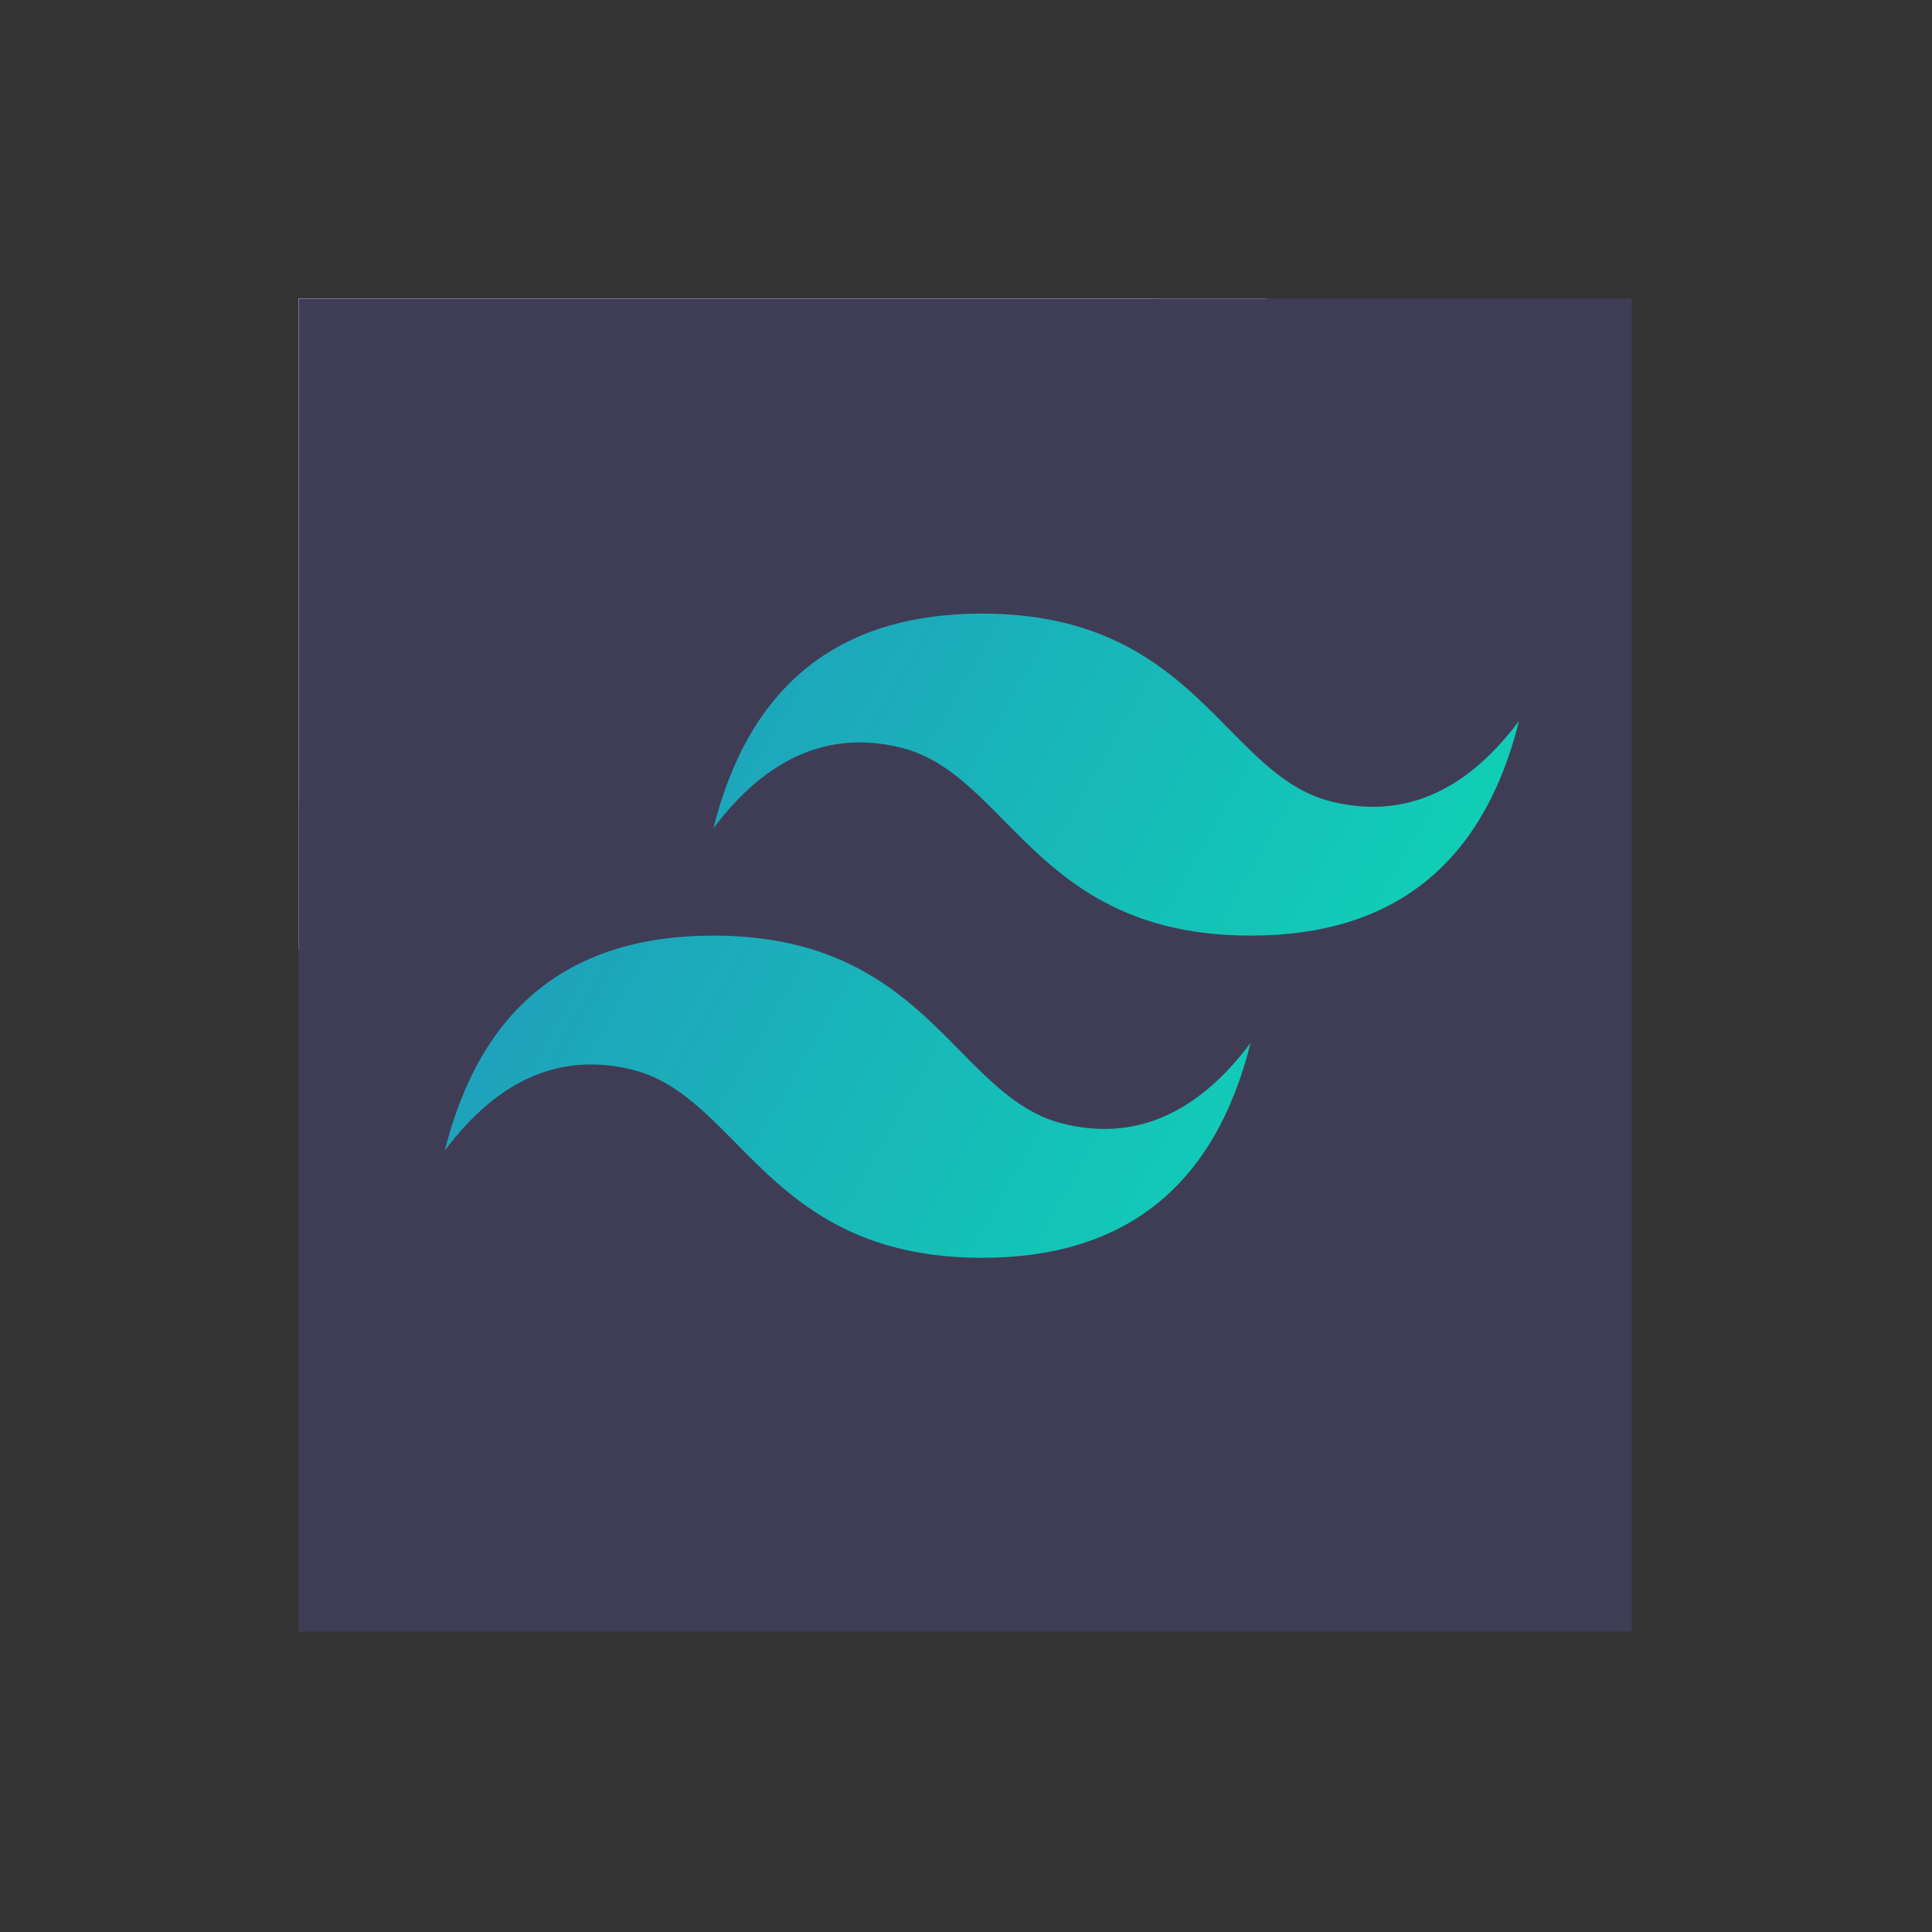 <svg xmlns="http://www.w3.org/2000/svg" xmlns:xlink="http://www.w3.org/1999/xlink" width="100" zoomAndPan="magnify" viewBox="0 0 75 75" height="100" preserveAspectRatio="xMidYMid meet" version="1.0"><rect x="0" y="0" width="75" height="75" fill="#333333" stroke="none"/><defs><clipPath id="a53ca8a352"><path d="M 63 31.094 L 63.34 31.094 L 63.34 42 L 63 42 Z M 63 31.094 " clip-rule="nonzero"/></clipPath><clipPath id="d37b8933c7"><path d="M 11.59 11.59 L 49.992 11.59 L 49.992 37 L 11.59 37 Z M 11.59 11.59 " clip-rule="nonzero"/></clipPath><clipPath id="2e6c0bf593"><path d="M 11.59 11.59 L 45 11.59 L 45 32 L 11.59 32 Z M 11.59 11.59 " clip-rule="nonzero"/></clipPath><clipPath id="c2feea1000"><path d="M 11.59 11.59 L 63.34 11.59 L 63.34 63.34 L 11.59 63.34 Z M 11.59 11.59 " clip-rule="nonzero"/></clipPath><clipPath id="56a6d8ca59"><path d="M 17.27 23.82 L 58.969 23.82 L 58.969 48.828 L 17.27 48.828 Z M 17.27 23.82 " clip-rule="nonzero"/></clipPath><clipPath id="f72ed10664"><path d="M 38.121 23.82 C 32.559 23.82 29.086 26.598 27.695 32.152 C 29.781 29.379 32.215 28.336 34.992 29.027 C 36.578 29.426 37.711 30.574 38.969 31.848 C 41.012 33.922 43.379 36.32 48.547 36.32 C 54.105 36.32 57.578 33.543 58.969 27.988 C 56.887 30.766 54.453 31.805 51.672 31.113 C 50.086 30.715 48.953 29.566 47.699 28.293 C 45.656 26.219 43.289 23.82 38.121 23.82 Z M 27.695 36.32 C 22.137 36.32 18.66 39.102 17.27 44.66 C 19.355 41.879 21.789 40.836 24.57 41.531 C 26.152 41.93 27.289 43.082 28.543 44.352 C 30.586 46.426 32.953 48.828 38.121 48.828 C 43.68 48.828 47.156 46.047 48.547 40.488 C 46.461 43.27 44.027 44.312 41.246 43.617 C 39.664 43.219 38.527 42.07 37.273 40.797 C 35.23 38.723 32.863 36.32 27.695 36.32 Z M 27.695 36.32 " clip-rule="nonzero"/></clipPath><linearGradient x1="3.315" gradientTransform="matrix(64.973, 0, 0, -38.964, -202.309, 34998.43)" y1="897.432" x2="4.086" gradientUnits="userSpaceOnUse" y2="897.166" id="fade21d90b"><stop stop-opacity="1" stop-color="rgb(13.3%, 59.599%, 74.1%)" offset="0"/><stop stop-opacity="1" stop-color="rgb(13.3%, 59.599%, 74.1%)" offset="0.062"/><stop stop-opacity="1" stop-color="rgb(13.3%, 59.793%, 74.1%)" offset="0.078"/><stop stop-opacity="1" stop-color="rgb(13.109%, 60.184%, 74.1%)" offset="0.082"/><stop stop-opacity="1" stop-color="rgb(12.918%, 60.381%, 74.1%)" offset="0.086"/><stop stop-opacity="1" stop-color="rgb(12.909%, 60.39%, 74.1%)" offset="0.094"/><stop stop-opacity="1" stop-color="rgb(12.9%, 60.58%, 74.1%)" offset="0.102"/><stop stop-opacity="1" stop-color="rgb(12.9%, 60.782%, 74.098%)" offset="0.109"/><stop stop-opacity="1" stop-color="rgb(12.9%, 60.997%, 73.901%)" offset="0.113"/><stop stop-opacity="1" stop-color="rgb(12.9%, 61.194%, 73.706%)" offset="0.117"/><stop stop-opacity="1" stop-color="rgb(12.9%, 61.197%, 73.703%)" offset="0.125"/><stop stop-opacity="1" stop-color="rgb(12.712%, 61.388%, 73.7%)" offset="0.133"/><stop stop-opacity="1" stop-color="rgb(12.512%, 61.771%, 73.7%)" offset="0.141"/><stop stop-opacity="1" stop-color="rgb(12.5%, 61.986%, 73.7%)" offset="0.148"/><stop stop-opacity="1" stop-color="rgb(12.5%, 62.202%, 73.7%)" offset="0.156"/><stop stop-opacity="1" stop-color="rgb(12.357%, 62.541%, 73.7%)" offset="0.172"/><stop stop-opacity="1" stop-color="rgb(12.207%, 62.872%, 73.7%)" offset="0.188"/><stop stop-opacity="1" stop-color="rgb(12.199%, 63.28%, 73.7%)" offset="0.191"/><stop stop-opacity="1" stop-color="rgb(12.199%, 63.499%, 73.7%)" offset="0.195"/><stop stop-opacity="1" stop-color="rgb(12.199%, 63.499%, 73.7%)" offset="0.203"/><stop stop-opacity="1" stop-color="rgb(12.199%, 63.69%, 73.7%)" offset="0.211"/><stop stop-opacity="1" stop-color="rgb(12.012%, 63.89%, 73.7%)" offset="0.219"/><stop stop-opacity="1" stop-color="rgb(11.812%, 64.082%, 73.517%)" offset="0.227"/><stop stop-opacity="1" stop-color="rgb(11.8%, 64.285%, 73.315%)" offset="0.234"/><stop stop-opacity="1" stop-color="rgb(11.8%, 64.5%, 73.299%)" offset="0.238"/><stop stop-opacity="1" stop-color="rgb(11.8%, 64.697%, 73.299%)" offset="0.242"/><stop stop-opacity="1" stop-color="rgb(11.8%, 64.893%, 73.299%)" offset="0.25"/><stop stop-opacity="1" stop-color="rgb(11.6%, 65.092%, 73.299%)" offset="0.254"/><stop stop-opacity="1" stop-color="rgb(11.4%, 65.099%, 73.299%)" offset="0.258"/><stop stop-opacity="1" stop-color="rgb(11.4%, 65.283%, 73.299%)" offset="0.266"/><stop stop-opacity="1" stop-color="rgb(11.4%, 65.489%, 73.299%)" offset="0.273"/><stop stop-opacity="1" stop-color="rgb(11.4%, 65.704%, 73.299%)" offset="0.281"/><stop stop-opacity="1" stop-color="rgb(11.4%, 66.09%, 73.299%)" offset="0.297"/><stop stop-opacity="1" stop-color="rgb(11.212%, 66.478%, 73.299%)" offset="0.305"/><stop stop-opacity="1" stop-color="rgb(11.012%, 66.685%, 73.299%)" offset="0.312"/><stop stop-opacity="1" stop-color="rgb(10.999%, 66.899%, 73.299%)" offset="0.316"/><stop stop-opacity="1" stop-color="rgb(10.999%, 67.099%, 73.299%)" offset="0.32"/><stop stop-opacity="1" stop-color="rgb(10.999%, 67.099%, 73.299%)" offset="0.328"/><stop stop-opacity="1" stop-color="rgb(10.999%, 67.293%, 73.105%)" offset="0.336"/><stop stop-opacity="1" stop-color="rgb(10.809%, 67.493%, 72.905%)" offset="0.344"/><stop stop-opacity="1" stop-color="rgb(10.609%, 67.638%, 72.899%)" offset="0.352"/><stop stop-opacity="1" stop-color="rgb(10.599%, 67.987%, 72.899%)" offset="0.355"/><stop stop-opacity="1" stop-color="rgb(10.599%, 68.199%, 72.899%)" offset="0.359"/><stop stop-opacity="1" stop-color="rgb(10.599%, 68.199%, 72.899%)" offset="0.367"/><stop stop-opacity="1" stop-color="rgb(10.599%, 68.394%, 72.899%)" offset="0.371"/><stop stop-opacity="1" stop-color="rgb(10.599%, 68.591%, 72.899%)" offset="0.375"/><stop stop-opacity="1" stop-color="rgb(10.413%, 68.782%, 72.899%)" offset="0.391"/><stop stop-opacity="1" stop-color="rgb(10.213%, 69.185%, 72.899%)" offset="0.395"/><stop stop-opacity="1" stop-color="rgb(10.199%, 69.398%, 72.899%)" offset="0.398"/><stop stop-opacity="1" stop-color="rgb(10.199%, 69.402%, 72.899%)" offset="0.406"/><stop stop-opacity="1" stop-color="rgb(10.199%, 69.6%, 72.899%)" offset="0.414"/><stop stop-opacity="1" stop-color="rgb(10.199%, 69.797%, 72.899%)" offset="0.422"/><stop stop-opacity="1" stop-color="rgb(10.01%, 69.987%, 72.899%)" offset="0.43"/><stop stop-opacity="1" stop-color="rgb(9.81%, 70.187%, 72.899%)" offset="0.438"/><stop stop-opacity="1" stop-color="rgb(9.799%, 70.404%, 72.699%)" offset="0.441"/><stop stop-opacity="1" stop-color="rgb(9.799%, 70.609%, 72.499%)" offset="0.445"/><stop stop-opacity="1" stop-color="rgb(9.799%, 70.804%, 72.499%)" offset="0.453"/><stop stop-opacity="1" stop-color="rgb(9.799%, 71.19%, 72.499%)" offset="0.469"/><stop stop-opacity="1" stop-color="rgb(9.613%, 71.39%, 72.499%)" offset="0.477"/><stop stop-opacity="1" stop-color="rgb(9.413%, 71.599%, 72.499%)" offset="0.48"/><stop stop-opacity="1" stop-color="rgb(9.399%, 71.799%, 72.499%)" offset="0.484"/><stop stop-opacity="1" stop-color="rgb(9.399%, 71.8%, 72.499%)" offset="0.492"/><stop stop-opacity="1" stop-color="rgb(9.399%, 71.999%, 72.499%)" offset="0.5"/><stop stop-opacity="1" stop-color="rgb(9.21%, 72.346%, 72.499%)" offset="0.516"/><stop stop-opacity="1" stop-color="rgb(9.01%, 72.699%, 72.499%)" offset="0.52"/><stop stop-opacity="1" stop-color="rgb(9%, 72.899%, 72.499%)" offset="0.523"/><stop stop-opacity="1" stop-color="rgb(9%, 72.903%, 72.499%)" offset="0.531"/><stop stop-opacity="1" stop-color="rgb(9%, 73.103%, 72.353%)" offset="0.547"/><stop stop-opacity="1" stop-color="rgb(9%, 73.489%, 72.202%)" offset="0.555"/><stop stop-opacity="1" stop-color="rgb(8.813%, 73.875%, 72.198%)" offset="0.562"/><stop stop-opacity="1" stop-color="rgb(8.614%, 74.091%, 72.198%)" offset="0.57"/><stop stop-opacity="1" stop-color="rgb(8.6%, 74.306%, 72.198%)" offset="0.578"/><stop stop-opacity="1" stop-color="rgb(8.6%, 74.692%, 72.198%)" offset="0.594"/><stop stop-opacity="1" stop-color="rgb(8.411%, 74.892%, 72.198%)" offset="0.602"/><stop stop-opacity="1" stop-color="rgb(8.211%, 75.107%, 72.198%)" offset="0.605"/><stop stop-opacity="1" stop-color="rgb(8.199%, 75.316%, 72.198%)" offset="0.609"/><stop stop-opacity="1" stop-color="rgb(8.199%, 75.507%, 72.198%)" offset="0.625"/><stop stop-opacity="1" stop-color="rgb(8.199%, 75.893%, 72.198%)" offset="0.633"/><stop stop-opacity="1" stop-color="rgb(8.199%, 76.093%, 72.198%)" offset="0.641"/><stop stop-opacity="1" stop-color="rgb(7.999%, 76.299%, 72.188%)" offset="0.645"/><stop stop-opacity="1" stop-color="rgb(7.799%, 76.5%, 72.179%)" offset="0.648"/><stop stop-opacity="1" stop-color="rgb(7.799%, 76.505%, 71.988%)" offset="0.656"/><stop stop-opacity="1" stop-color="rgb(7.799%, 76.706%, 71.799%)" offset="0.664"/><stop stop-opacity="1" stop-color="rgb(7.799%, 77.097%, 71.799%)" offset="0.672"/><stop stop-opacity="1" stop-color="rgb(7.658%, 77.435%, 71.799%)" offset="0.688"/><stop stop-opacity="1" stop-color="rgb(7.509%, 77.597%, 71.799%)" offset="0.695"/><stop stop-opacity="1" stop-color="rgb(7.5%, 77.811%, 71.799%)" offset="0.703"/><stop stop-opacity="1" stop-color="rgb(7.5%, 78.201%, 71.799%)" offset="0.711"/><stop stop-opacity="1" stop-color="rgb(7.5%, 78.398%, 71.799%)" offset="0.719"/><stop stop-opacity="1" stop-color="rgb(7.5%, 78.589%, 71.799%)" offset="0.727"/><stop stop-opacity="1" stop-color="rgb(7.3%, 78.798%, 71.799%)" offset="0.73"/><stop stop-opacity="1" stop-color="rgb(7.1%, 78.819%, 71.799%)" offset="0.734"/><stop stop-opacity="1" stop-color="rgb(7.1%, 79.008%, 71.799%)" offset="0.742"/><stop stop-opacity="1" stop-color="rgb(7.1%, 79.399%, 71.799%)" offset="0.746"/><stop stop-opacity="1" stop-color="rgb(7.1%, 79.599%, 71.799%)" offset="0.75"/><stop stop-opacity="1" stop-color="rgb(7.1%, 79.79%, 71.606%)" offset="0.766"/><stop stop-opacity="1" stop-color="rgb(6.898%, 80.002%, 71.407%)" offset="0.77"/><stop stop-opacity="1" stop-color="rgb(6.699%, 80.023%, 71.399%)" offset="0.773"/><stop stop-opacity="1" stop-color="rgb(6.699%, 80.211%, 71.399%)" offset="0.781"/><stop stop-opacity="1" stop-color="rgb(6.699%, 80.402%, 71.399%)" offset="0.789"/><stop stop-opacity="1" stop-color="rgb(6.699%, 80.6%, 71.399%)" offset="0.797"/><stop stop-opacity="1" stop-color="rgb(6.699%, 80.986%, 71.399%)" offset="0.812"/><stop stop-opacity="1" stop-color="rgb(6.499%, 81.387%, 71.399%)" offset="0.816"/><stop stop-opacity="1" stop-color="rgb(6.299%, 81.599%, 71.399%)" offset="0.82"/><stop stop-opacity="1" stop-color="rgb(6.299%, 81.604%, 71.399%)" offset="0.828"/><stop stop-opacity="1" stop-color="rgb(6.299%, 81.804%, 71.399%)" offset="0.844"/><stop stop-opacity="1" stop-color="rgb(6.299%, 82.19%, 71.399%)" offset="0.852"/><stop stop-opacity="1" stop-color="rgb(6.099%, 82.399%, 71.399%)" offset="0.855"/><stop stop-opacity="1" stop-color="rgb(5.899%, 82.417%, 71.399%)" offset="0.859"/><stop stop-opacity="1" stop-color="rgb(5.899%, 82.565%, 71.391%)" offset="0.867"/><stop stop-opacity="1" stop-color="rgb(5.899%, 82.906%, 71.191%)" offset="0.875"/><stop stop-opacity="1" stop-color="rgb(5.899%, 83.292%, 70.999%)" offset="0.891"/><stop stop-opacity="1" stop-color="rgb(5.885%, 83.505%, 70.999%)" offset="0.898"/><stop stop-opacity="1" stop-color="rgb(5.685%, 83.714%, 70.999%)" offset="0.906"/><stop stop-opacity="1" stop-color="rgb(5.499%, 84.099%, 70.999%)" offset="0.938"/><stop stop-opacity="1" stop-color="rgb(5.499%, 84.296%, 70.999%)" offset="1"/></linearGradient></defs><g clip-path="url(#a53ca8a352)"><path fill="#ffb9b9" d="M 65.164 31.305 C 65.164 31.305 61.137 42.582 65.164 41.977 C 69.195 41.375 68.793 32.309 68.793 32.309 Z M 65.164 31.305 " fill-opacity="1" fill-rule="nonzero"/></g><g clip-path="url(#d37b8933c7)"><path fill="#e6e6e6" d="M -97.469 -57.016 L 49.18 -57.016 L 49.18 36.859 L -97.469 36.859 Z M -97.469 -57.016 " fill-opacity="1" fill-rule="nonzero"/></g><g clip-path="url(#2e6c0bf593)"><path fill="#ffffff" d="M -93.277 -45.238 L 44.988 -45.238 L 44.988 31.305 L -93.277 31.305 Z M -93.277 -45.238 " fill-opacity="1" fill-rule="nonzero"/></g><g clip-path="url(#c2feea1000)"><path fill="#3f3d56" d="M 10.395 8.719 L 65.832 8.719 L 65.832 65.859 L 10.395 65.859 Z M 10.395 8.719 " fill-opacity="1" fill-rule="nonzero"/></g><g clip-path="url(#56a6d8ca59)"><g clip-path="url(#f72ed10664)"><path fill="url(#fade21d90b)" d="M 17.27 48.828 L 17.27 23.82 L 58.969 23.82 L 58.969 48.828 Z M 17.27 48.828 " fill-rule="nonzero"/></g></g></svg>